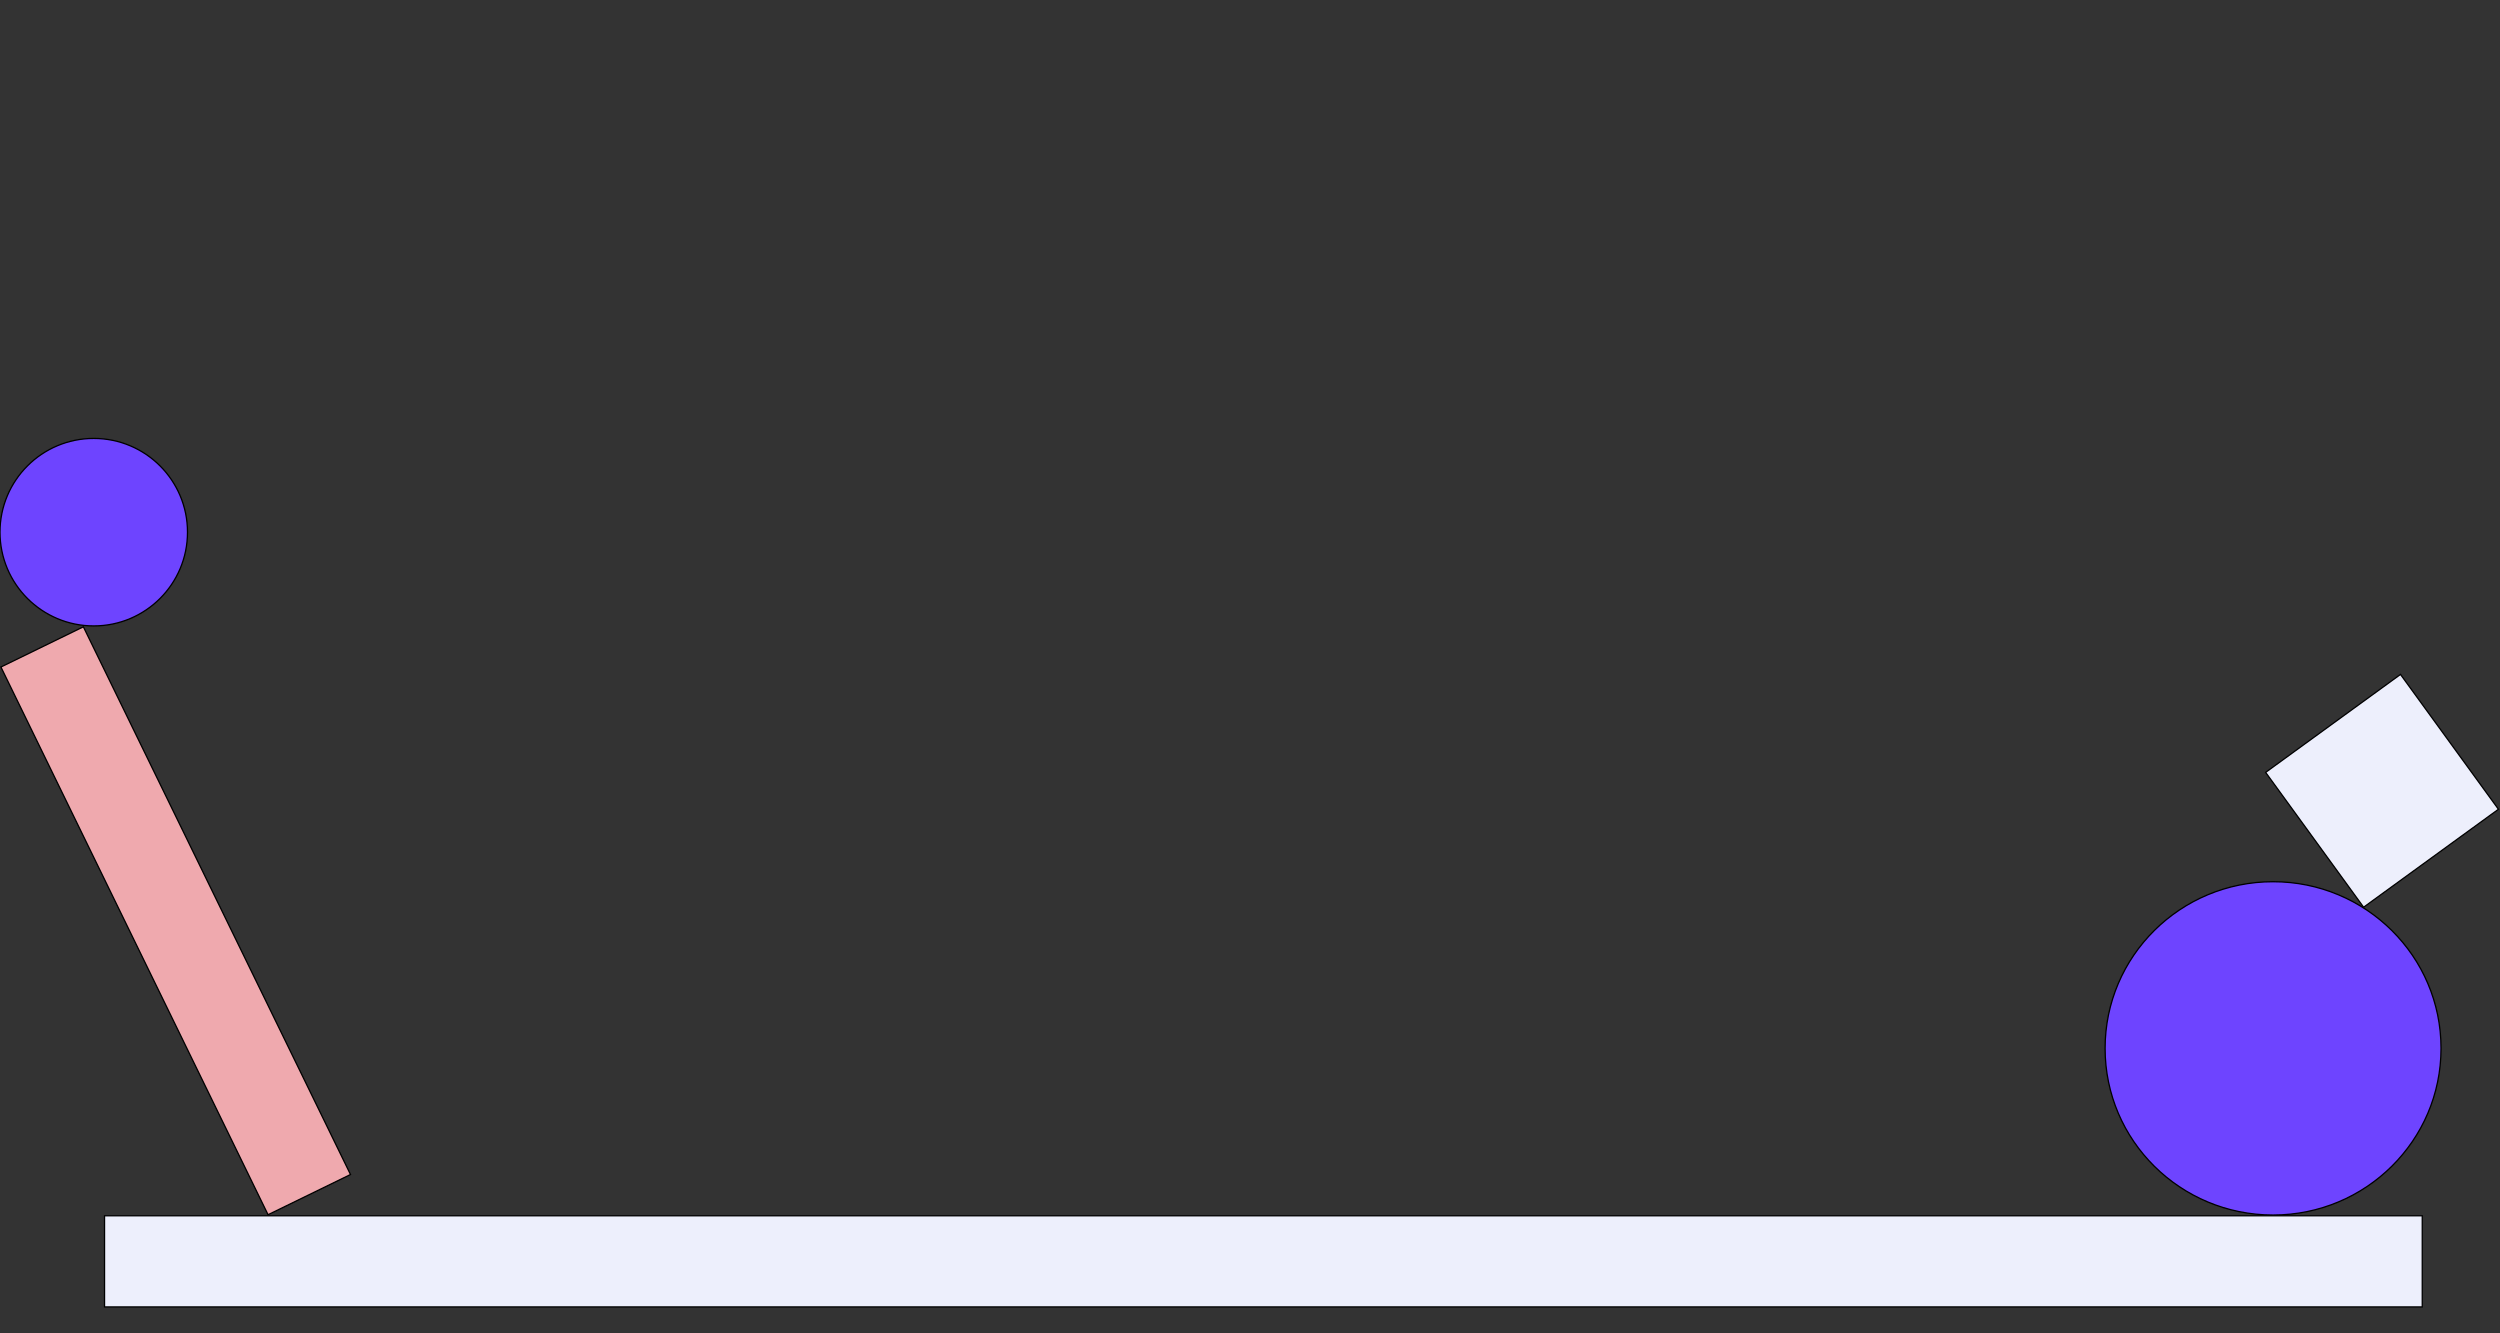 <svg width="1920" height="1024" viewBox="0 0 1920 1024" preserveAspectRatio="xMidYMin meet" xmlns="http://www.w3.org/2000/svg">
	<rect x="0" y="0" width="1920" height="1024" fill="#333333" stroke="none"/>
	<g id="svg_left">
		<ellipse ry="72" rx="72" id="svg_13" cy="408.715" cx="72" stroke="#000" fill="#6e44ff"/>
		<rect transform="rotate(64, 134.999, 707.287)" id="svg_14" height="70.45" width="468" y="672.05" x="-99.15" stroke="#000" fill="#efa9ae"/>
	</g>

	<g id="svg_right">
		<ellipse ry="128" rx="129" id="svg_3" cy="805.15" cx="1745.715" stroke="#000" fill="#6e44ff"/>
		<path transform="rotate(-36, 1829, 608)" id="svg_11" d="m1765.716,543.716l128,0l0,128l-128,0l0,-128z" stroke="#000" fill="#edeffc"/>
	</g>
	<svg preserveAspectRatio="none">
		<rect id="svg_b" height="70" width="1780.002" y="933.716" x="80.286" stroke="#000" fill="#edeffc"/>
	</svg>
</svg>